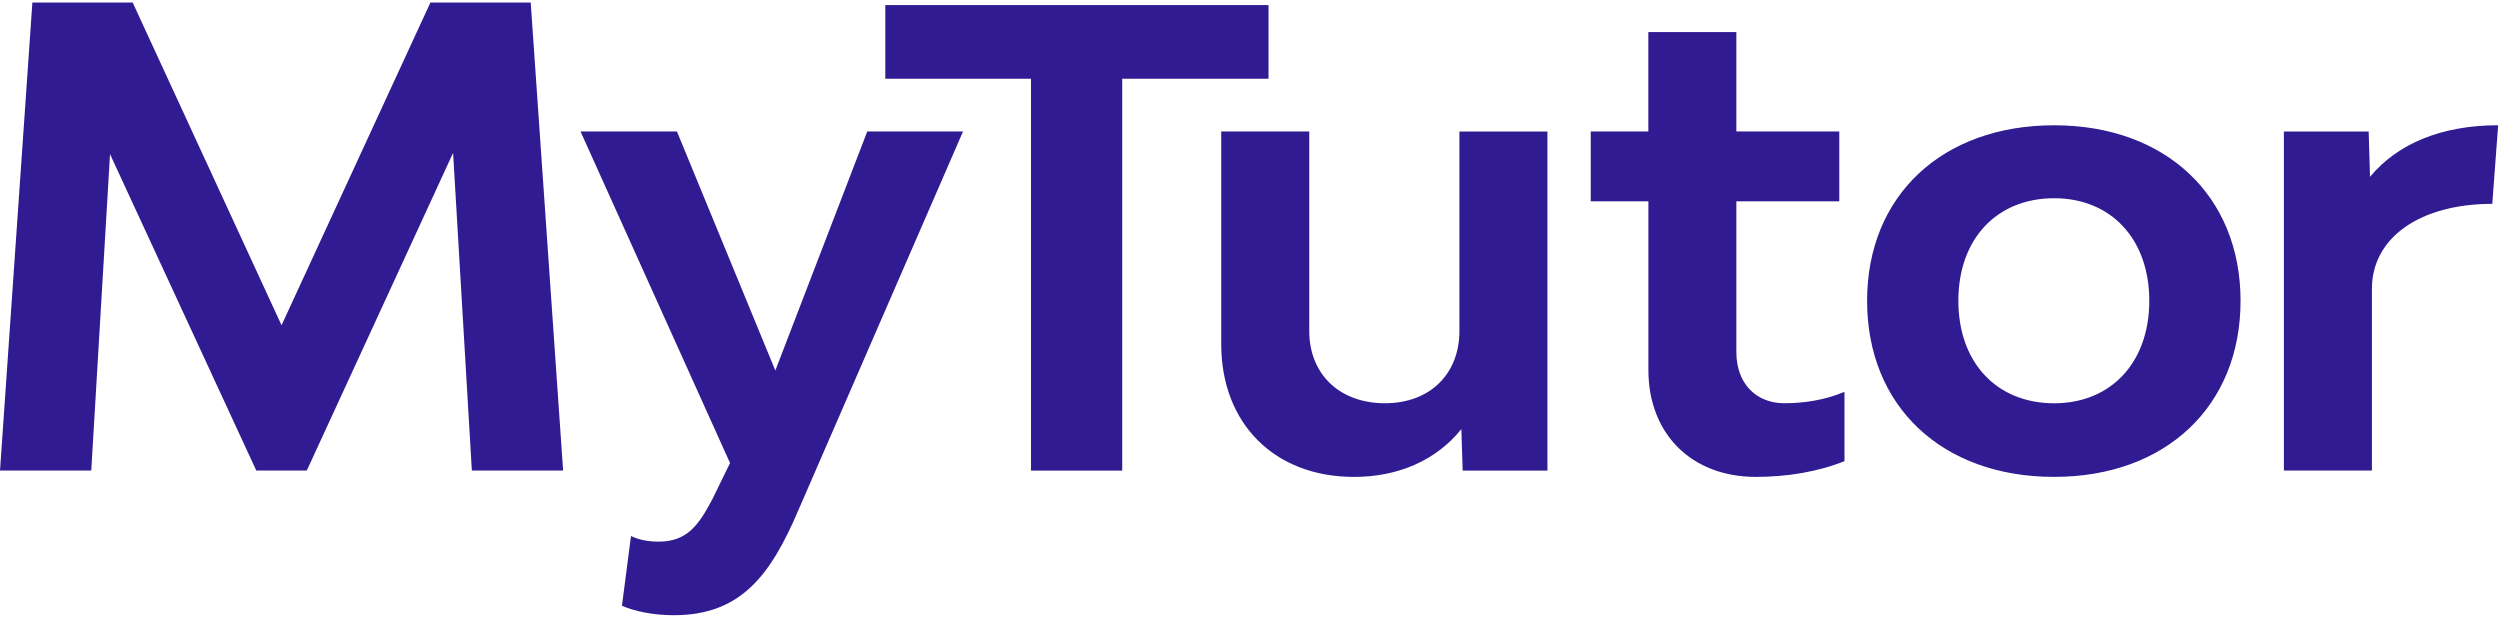 <svg xmlns="http://www.w3.org/2000/svg" width="81" height="20" viewBox="0 0 81 20">
    <path fill="#311B92" fill-rule="evenodd" d="M13.945.083h3.25l1.05 15.163h-2.957L14.68 4.954 9.94 15.246H8.304L3.565 4.995l-.608 10.251H0L1.049.083h3.25l4.823 10.455L13.945.083zm6.206 19.545l.293-2.262c.252.123.546.183.902.183.923 0 1.3-.55 1.74-1.385l.567-1.162L18.809 4.26h3.124l3.188 7.745 2.978-7.745h3.103l-5.326 12.25c-.902 2.119-1.866 3.423-4.047 3.423-.65 0-1.259-.123-1.678-.306zM41.1 2.55h-4.74v12.697h-2.956V2.55h-4.72V.164H41.1V2.55zm9.037 1.712v10.985H47.39l-.042-1.345c-.818 1.02-2.055 1.55-3.481 1.55-2.558 0-4.299-1.713-4.299-4.301V4.26h2.852v6.462c0 1.406.985 2.343 2.453 2.343 1.447 0 2.412-.937 2.412-2.343V4.261h2.852zm9.624 8.438v2.241c-.86.347-1.866.51-2.873.51-2.076 0-3.48-1.386-3.48-3.465V6.524H51.54V4.26h1.866V1.04h2.852v3.22h3.335v2.263h-3.335v4.89c0 1 .63 1.652 1.552 1.652.65 0 1.3-.102 1.95-.367zm9.876-2.955c0-1.998-1.237-3.322-3.083-3.322-1.866 0-3.103 1.324-3.103 3.322 0 1.997 1.237 3.321 3.103 3.321 1.846 0 3.083-1.324 3.083-3.321zm-9.143 0c0-3.404 2.433-5.686 6.06-5.686 3.608 0 6.04 2.282 6.04 5.686 0 3.424-2.432 5.706-6.04 5.706-3.627 0-6.06-2.282-6.06-5.706zM80.94 4.058l-.19 2.547c-2.348 0-3.9 1.1-3.9 2.751v5.89h-2.852V4.261h2.747l.043 1.467c.901-1.08 2.327-1.67 4.152-1.67z"/>
</svg>

